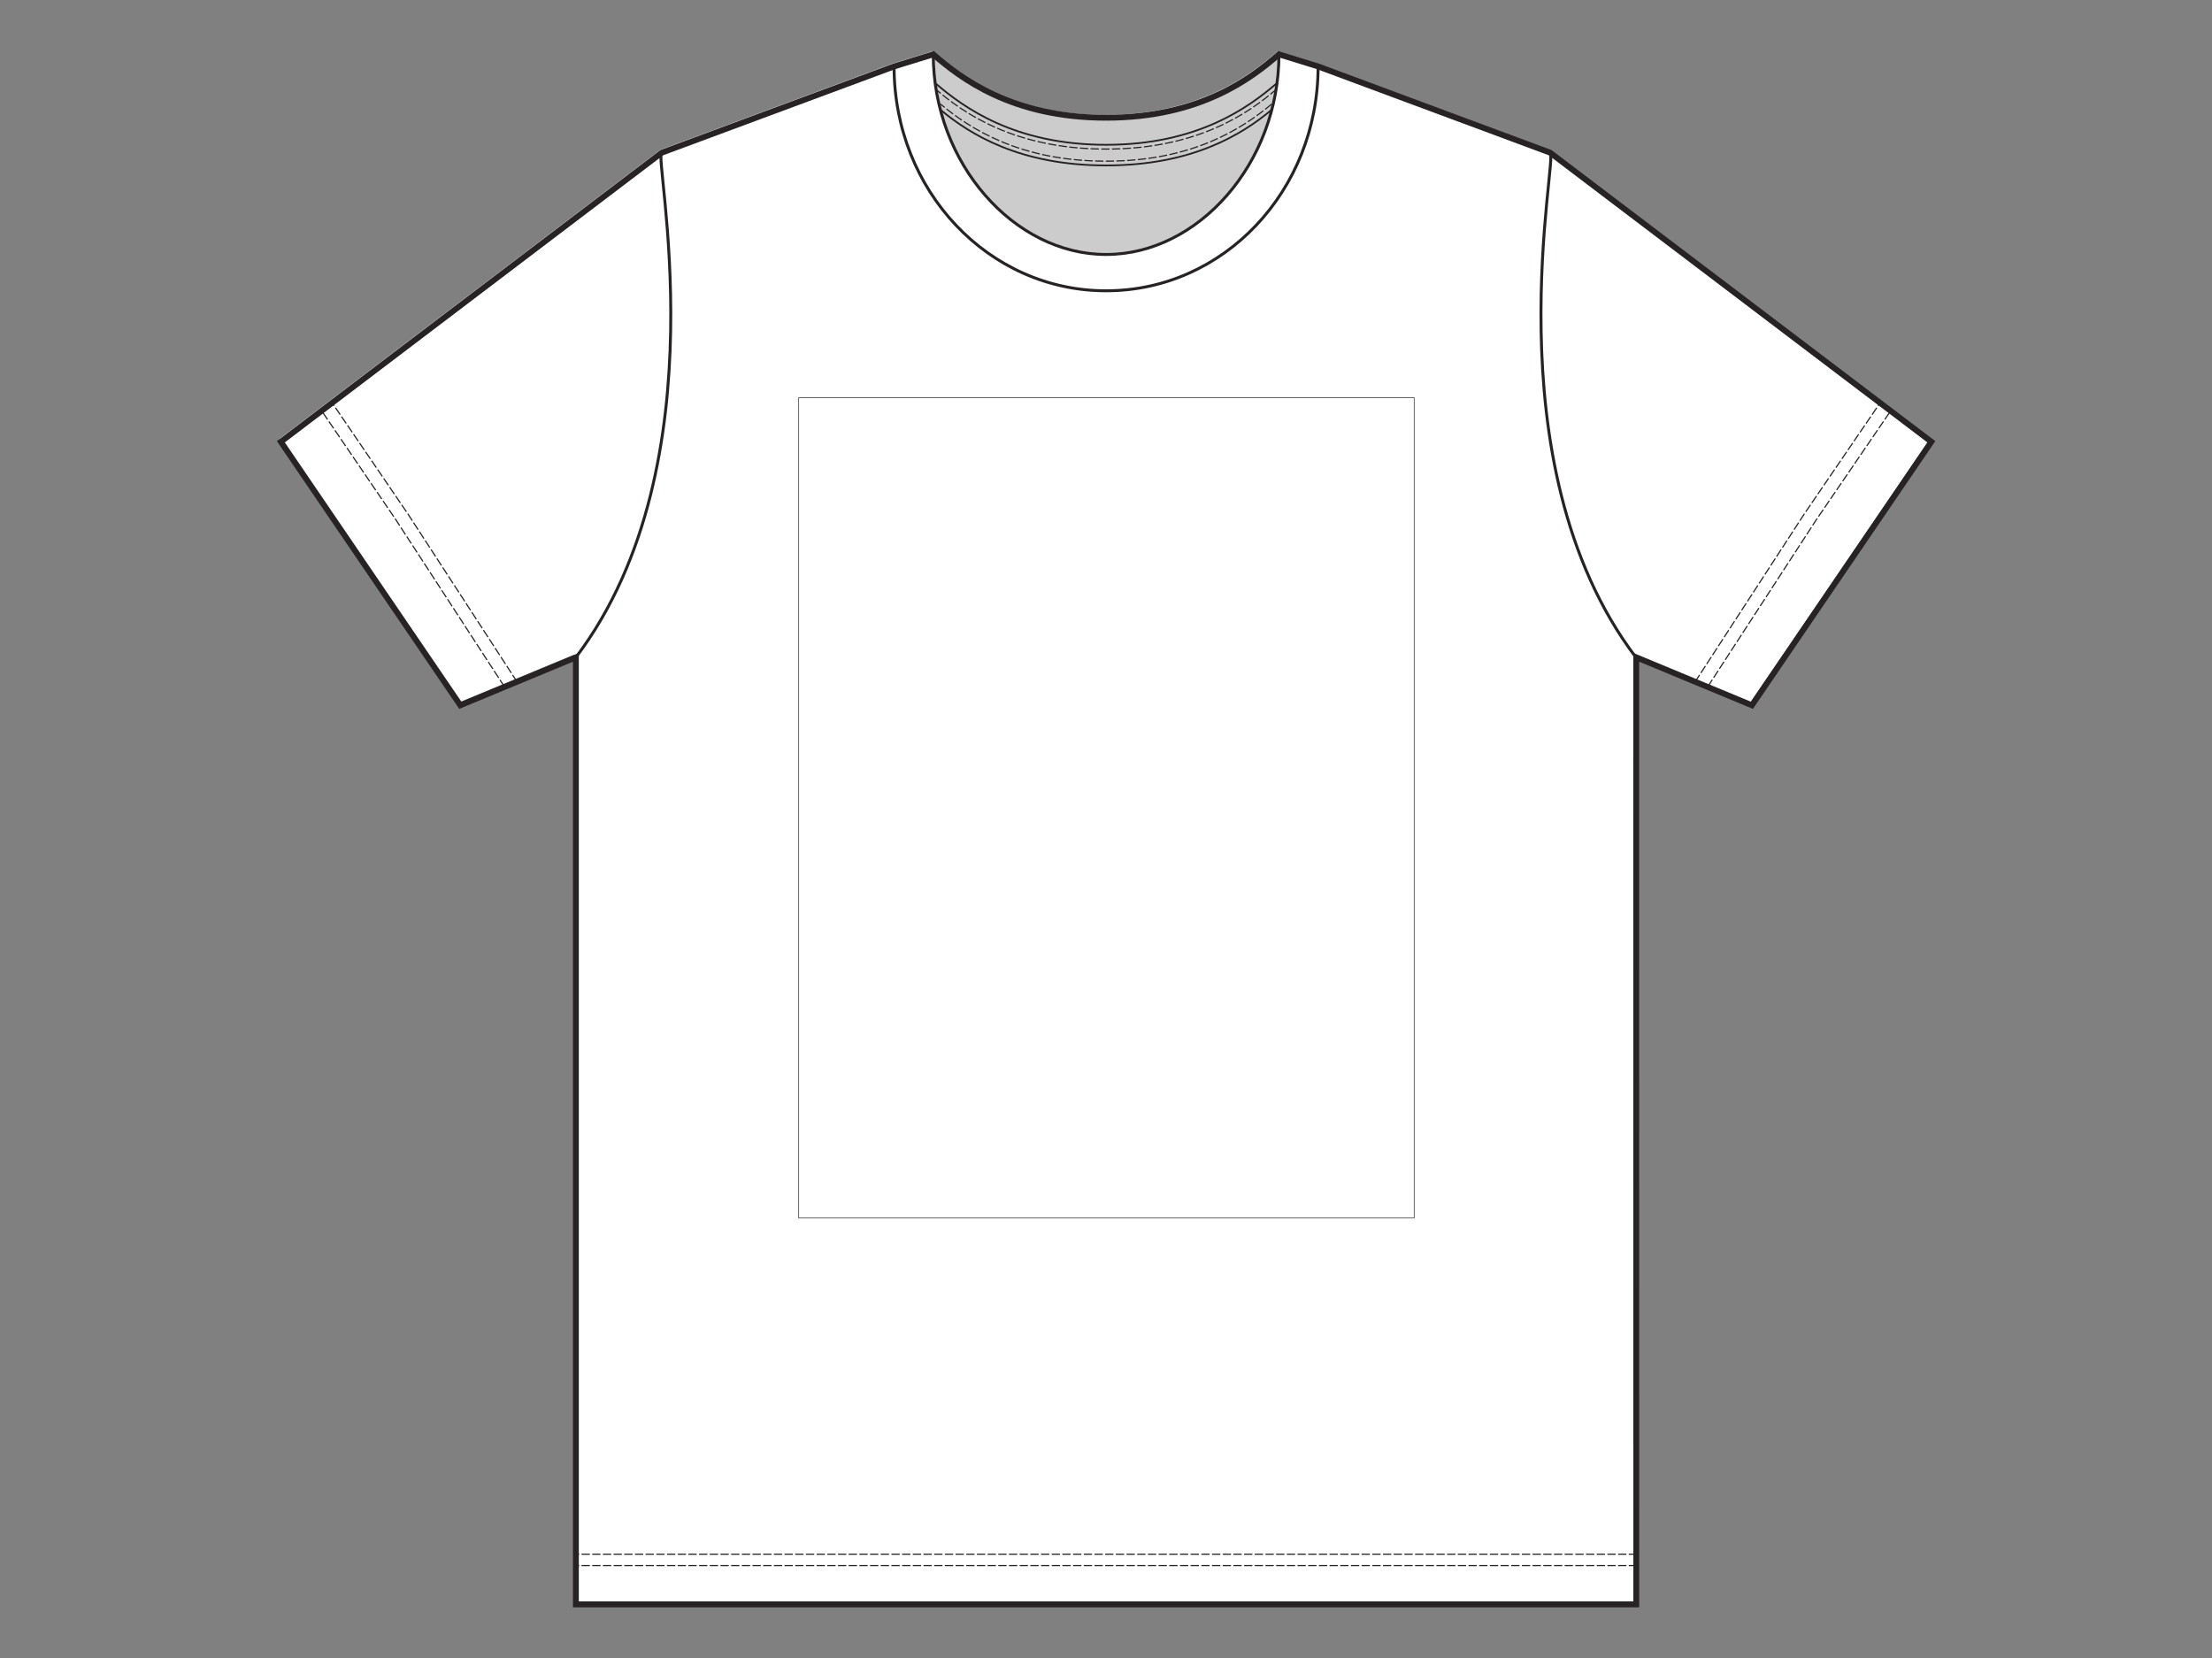 <?xml version="1.0" standalone="no"?>
<!DOCTYPE svg PUBLIC "-//W3C//DTD SVG 1.0//EN" "http://www.w3.org/TR/2001/REC-SVG-20010904/DTD/svg10.dtd">
<svg xmlns="http://www.w3.org/2000/svg" xmlns:xlink="http://www.w3.org/1999/xlink" id="body_1" width="799" height="599">

<rect width="100%" height="100%" fill="#808080" stroke="none"/>

<g transform="matrix(0.193 0 0 0.193 100.001 -0)">
	<g>
		<g>
			<g>
                <path d="M2541.62 1225L2541.62 2997.6L557 2997.6L557 1225L340.7 1314.74L141.5 1022.27L4.79 821.52L718 280.32L1152.51 119L1225.82 96.33C 1276.47 140.33 1372.45 214.97 1548.88 214.97L1548.88 214.97L1549.74 214.97C 1726.17 214.97 1822.15 140.32 1872.8 96.33L1872.8 96.33L1946.12 119L2380.68 280.29L3093.83 821.49L2957.11 1022.23L2757.92 1314.7L2541.62 1225" stroke="none" fill="#FFFFFF" fill-rule="nonzero" />
			</g>
			<g>
			</g>
			<g id="bounding-box" transform="matrix(1 0 0 1 976.76 744.25)">
				<g transform="matrix(1 0 0 1 0 0)">
					<g>
                        <path transform="matrix(1 0 0 1 0 0)"  d="M0 0L1151.71 0L1151.71 1535.62L0 1535.62z" stroke="#FFFFFF" stroke-width="1" fill="#FFFFFF" fill-rule="nonzero" />
					</g>
					<g>
                        <path transform="matrix(1 0 0 1 0 0)"  d="M0 0L1151.71 0L1151.71 1535.62L0 1535.62z" stroke="#000000" stroke-width="1" fill="#FFFFFF" fill-rule="nonzero" />
					</g>
				</g>
			</g>
		</g>
		<g>
            <path d="M1876.8 102C 1826.15 146 1730.17 220.64 1553.74 220.64L1553.74 220.64L1552.88 220.64C 1376.45 220.64 1280.47 145.99 1229.82 102M1229.82 102C 1229.82 306.09 1381.21 476.57 1552.88 476.57L1552.88 476.57L1553.74 476.57C 1725.41 476.57 1876.8 306.09 1876.8 102" stroke="none" fill="#000000" fill-rule="nonzero" fill-opacity="0.2" />
			<g>
                <path d="M1870.62 167.2C 1818.78 211.57 1723.36 279 1552.41 279L1552.41 279L1551.55 279C 1380.55 279 1285.18 211.58 1233.34 167.21" stroke="#272223" stroke-width="2.19" stroke-linecap="square" stroke-dasharray="13.33,6.67" fill="none" />
                <path d="M1861 195.51C 1807.5 239.87 1714.63 301.65 1552.41 301.65L1552.41 301.65L1551.55 301.65C 1389.33 301.65 1296.45 239.87 1242.96 195.51" stroke="#272223" stroke-width="2.19" stroke-linecap="square" stroke-dasharray="13.33,6.67" fill="none" />
                <path d="M425.47 1284.62L222.82 972.93L83.83 768.89" stroke="#272223" stroke-width="2.19" stroke-linecap="square" stroke-dasharray="13.33,6.67" fill="none" />
                <path d="M449.08 1275.4L245.49 962.27L105.57 756.98L103.54 753.94" stroke="#272223" stroke-width="2.19" stroke-linecap="square" stroke-dasharray="13.33,6.67" fill="none" />
                <path d="M1948.78 124.36C 1948.78 357.92 1771.23 544.25 1552.41 544.25L1552.41 544.25L1551.55 544.25C 1332.72 544.25 1155.17 357.92 1155.17 124.36" stroke="#272223" stroke-width="5.48" fill="none" />
                <path d="M1228.49 101.7C 1228.49 305.79 1379.88 476.27 1551.55 476.27L1551.55 476.27L1552.41 476.27C 1724.08 476.27 1875.47 305.79 1875.47 101.7" stroke="#272223" stroke-width="5.48" fill="none" />
                <path d="M2544.16 1231.41L2544.28 3002.92L559.67 3002.92L559.67 1230.32L343.37 1320.06L144.18 1027.59L7.46 826.85L720.61 285.65L1155.17 124.36L1228.49 101.7C 1279.14 145.7 1375.12 220.33 1551.55 220.33L1551.55 220.33L1552.41 220.33C 1728.84 220.33 1824.82 145.69 1875.47 101.7L1875.47 101.7L1948.78 124.36L2382.86 285.65L3096.5 826.85L2959.78 1027.59L2760.58 1320.06L2544.28 1230.32L2544.16 1231.41z" stroke="#272223" stroke-width="10.96" fill="none" />
                <path d="M1870.62 156.53C 1818.78 200.9 1723.36 271 1552.41 271L1552.41 271L1551.55 271C 1380.55 271 1285.18 200.91 1233.34 156.54" stroke="#272223" stroke-width="3.28" fill="none" />
                <path d="M1861 206.18C 1807.5 250.54 1714.63 309.64 1552.41 309.64L1552.41 309.64L1551.55 309.64C 1389.33 309.64 1296.45 250.54 1242.96 206.18" stroke="#272223" stroke-width="3.28" fill="none" />
                <path d="M2544.64 2908.99L1552.4 2908.99L1551.55 2908.99L559.32 2908.99" stroke="#272223" stroke-width="2.19" stroke-linecap="square" stroke-dasharray="13.33,6.67" fill="none" />
                <path d="M2544.64 2930.32L1552.4 2930.32L1551.55 2930.32L559.32 2930.32" stroke="#272223" stroke-width="2.19" stroke-linecap="square" stroke-dasharray="13.33,6.67" fill="none" />
                <path d="M2678.71 1284.27L2881.13 972.93L3020.04 769.53" stroke="#272223" stroke-width="2.19" stroke-linecap="square" stroke-dasharray="13.33,6.67" fill="none" />
                <path d="M2654.88 1275.4L2858.47 962.27L3000.04 754.87" stroke="#272223" stroke-width="2.19" stroke-linecap="square" stroke-dasharray="13.33,6.67" fill="none" />
                <path d="M720.61 285.65C 702.18 283.15 836.4 864.53 559.67 1230.32" stroke="#272223" stroke-width="5.48" fill="none" />
                <path d="M2382.55 285.65C 2400.98 283.15 2266.76 864.53 2543.49 1230.32" stroke="#272223" stroke-width="5.48" fill="none" />
			</g>
		</g>
	</g>
</g>
</svg>